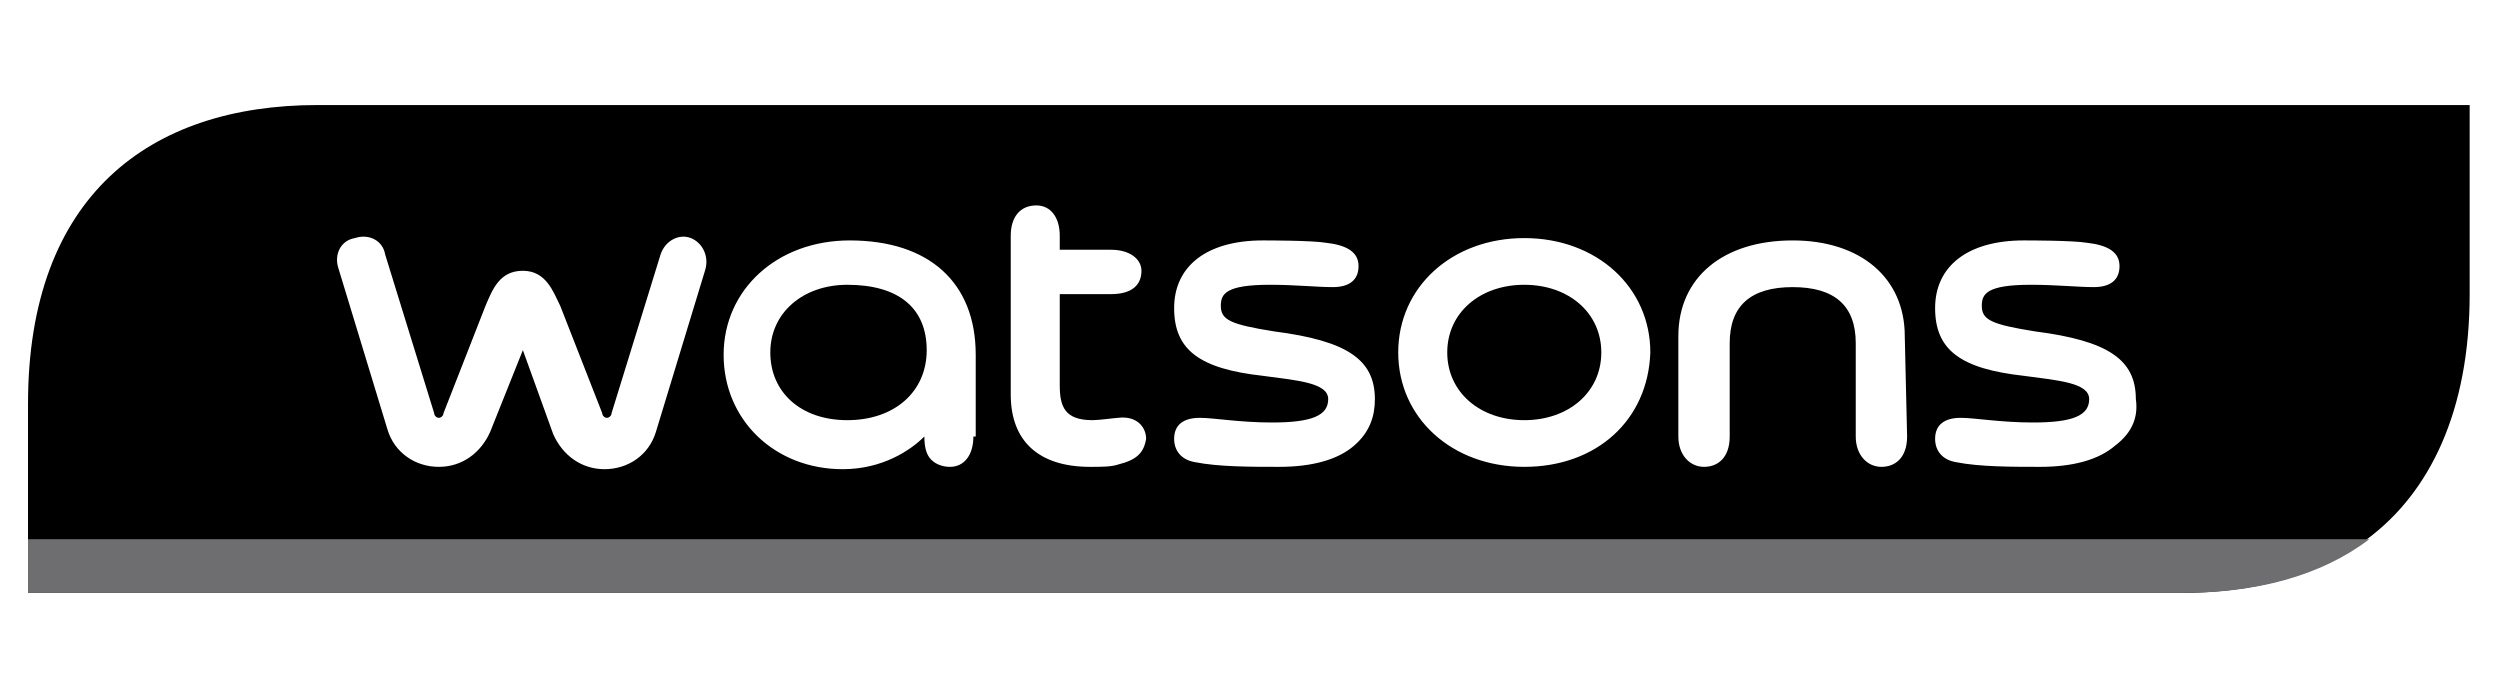 <?xml version="1.0" encoding="utf-8"?>
<!-- Generator: Adobe Illustrator 22.0.0, SVG Export Plug-In . SVG Version: 6.00 Build 0)  -->
<svg version="1.1" id="Layer_1" xmlns="http://www.w3.org/2000/svg" xmlns:xlink="http://www.w3.org/1999/xlink" x="0px" y="0px"
	 viewBox="0 0 107.1 29.9" style="enable-background:new 0 0 107.1 29.9;" xml:space="preserve">
<style type="text/css">
	.st0{fill:none;}
	.st1{fill:#6E6E70;}
</style>
<g>
	<g>
		<path class="st0" d="M47.9,17.9c-0.1,0-0.9,0.1-1.1,0.1c-1.1,0-1.4-0.6-1.4-1.5v-3.9h2.2c0.8,0,1.3-0.3,1.3-1
			c0-0.6-0.5-0.9-1.3-0.9h-2.2v-0.6c0-0.8-0.4-1.3-1-1.3s-1.1,0.5-1.1,1.3v6.8c0,2,1.2,3.1,3.4,3.1c0.4,0,0.8,0,1.2-0.1
			c0.7-0.2,1.1-0.5,1.1-1C49,18.3,48.7,17.9,47.9,17.9z"/>
		<path class="st0" d="M54.6,14.2c-1.9-0.2-2.3-0.4-2.3-1.1c0-0.4,0.3-0.9,2.1-0.9c1.1,0,1.9,0.1,2.7,0.1c0.7,0,1.1-0.4,1.1-0.9
			c0-0.6-0.5-0.9-1.4-1l0,0c-0.6,0-2.5-0.1-2.7-0.1c-2.4,0-3.8,1-3.8,2.9c0,1.8,1.1,2.6,3.8,2.9c1.5,0.1,2.8,0.3,2.8,1s-0.8,1-2.4,1
			c-1.3,0-2.5-0.2-3.1-0.2c-0.7,0-1.1,0.4-1.1,0.9s0.3,0.9,0.9,1c1,0.2,2.3,0.2,3.6,0.2c1.4,0,2.5-0.3,3.2-0.9s1-1.3,1-2.1
			C58.9,15.4,57.7,14.6,54.6,14.2z"/>
		<path class="st0" d="M29.5,10.3c-0.5-0.2-1.1,0.1-1.3,0.7l-2.1,6.8c0,0.1-0.1,0.2-0.2,0.2s-0.2-0.1-0.2-0.2L24,13.2
			c-0.3-0.7-0.6-1.5-1.6-1.5s-1.3,0.9-1.6,1.5L19,17.8c0,0.1-0.1,0.2-0.2,0.2s-0.2-0.1-0.2-0.2L16.5,11c-0.2-0.6-0.8-0.9-1.3-0.7
			c-0.6,0.2-0.9,0.8-0.7,1.3l2.1,6.9c0.3,1,1.2,1.6,2.2,1.6s1.8-0.6,2.2-1.5l1.4-3.5l1.4,3.5c0.4,0.9,1.2,1.5,2.2,1.5
			s1.9-0.6,2.2-1.6l2.1-6.9C30.4,11,30.1,10.4,29.5,10.3z"/>
		<path class="st0" d="M36.3,10.2c-3.1,0-5.4,2.1-5.4,4.9S33.1,20,36,20c1.7,0,2.9-0.7,3.5-1.4l0,0c0,0.5,0.1,0.8,0.3,1
			s0.5,0.3,0.8,0.3c0.6,0,1-0.5,1-1.3v-3.5C41.7,12.1,39.7,10.2,36.3,10.2z M36.3,18.1c-1.9,0-3.3-1.2-3.3-2.9l0,0
			c0-1.7,1.3-2.9,3.3-2.9c2.2,0,3.4,1.1,3.4,2.9C39.7,16.9,38.3,18.1,36.3,18.1z"/>
		<path class="st0" d="M76.9,10.3c-2.9,0-4.9,1.6-4.9,4.1v4.3c0,0.8,0.4,1.3,1.1,1.3c0.5,0,1.1-0.4,1.1-1.3v-4
			c0-1.6,0.9-2.4,2.7-2.4c1.8,0,2.7,0.8,2.7,2.4v4c0,0.8,0.4,1.3,1.1,1.3c0.5,0,1.1-0.4,1.1-1.3v-4.3C81.7,11.9,79.8,10.3,76.9,10.3
			z"/>
		<path class="st0" d="M87.3,14.2C85.4,14,85,13.8,85,13.1c0-0.4,0.3-0.9,2.1-0.9c1.1,0,1.9,0.1,2.7,0.1c0.7,0,1.1-0.4,1.1-0.9
			c0-0.6-0.5-0.9-1.4-1l0,0c-0.6,0-2.5-0.1-2.7-0.1c-2.4,0-3.8,1-3.8,2.9c0,1.8,1.1,2.6,3.8,2.9c1.5,0.1,2.8,0.3,2.8,1s-0.8,1-2.4,1
			c-1.3,0-2.5-0.2-3.1-0.2c-0.7,0-1.1,0.4-1.1,0.9s0.3,0.9,0.9,1c1,0.2,2.3,0.2,3.6,0.2c1.4,0,2.5-0.3,3.2-0.9s1-1.3,1-2.1
			C91.6,15.4,90.4,14.6,87.3,14.2z"/>
		<path class="st0" d="M65.3,10.2c-3.1,0-5.4,2.1-5.4,4.9s2.3,4.9,5.4,4.9c3.1,0,5.4-2.1,5.4-4.9C70.6,12.3,68.4,10.2,65.3,10.2z
			 M65.3,18.1c-1.9,0-3.3-1.2-3.3-2.9s1.4-2.9,3.3-2.9c1.9,0,3.3,1.2,3.3,2.9C68.6,16.9,67.2,18.1,65.3,18.1z"/>
		<path d="M65.3,12.2c-1.9,0-3.3,1.2-3.3,2.9s1.4,2.9,3.3,2.9c1.9,0,3.3-1.2,3.3-2.9C68.6,13.4,67.2,12.2,65.3,12.2z"/>
		<path d="M36.3,12.2c-1.9,0-3.3,1.2-3.3,2.9l0,0c0,1.7,1.3,2.9,3.3,2.9s3.4-1.2,3.4-3S38.5,12.2,36.3,12.2z"/>
		<path d="M13.6,4.5C6.4,4.5,1.2,8.4,1.2,17.3v8.1h92.2c3.1,0,5.9-0.7,8-2.3c2.7-2,4.4-5.5,4.4-10.5V4.5H13.6z M30.2,11.6l-2.1,6.9
			c-0.3,1-1.2,1.6-2.2,1.6s-1.8-0.6-2.2-1.5L22.4,15L21,18.5c-0.4,0.9-1.2,1.5-2.2,1.5s-1.9-0.6-2.2-1.6l-2.1-6.9
			c-0.2-0.6,0.1-1.2,0.7-1.3c0.6-0.2,1.2,0.1,1.3,0.7l2.1,6.8c0,0.1,0.1,0.2,0.2,0.2s0.2-0.1,0.2-0.2l1.8-4.6
			c0.3-0.7,0.6-1.5,1.6-1.5s1.3,0.9,1.6,1.5l1.8,4.6c0,0.1,0.1,0.2,0.2,0.2s0.2-0.1,0.2-0.2l2.1-6.8c0.2-0.6,0.8-0.9,1.3-0.7
			C30.1,10.4,30.4,11,30.2,11.6z M41.7,18.7c0,0.8-0.4,1.3-1,1.3c-0.3,0-0.6-0.1-0.8-0.3c-0.2-0.2-0.3-0.5-0.3-1l0,0
			c-0.6,0.6-1.8,1.4-3.5,1.4c-2.9,0-5.1-2.1-5.1-4.9s2.3-4.9,5.4-4.9c3.4,0,5.4,1.8,5.4,4.9v3.5H41.7z M47.9,19.9
			C47.6,20,47.2,20,46.7,20c-2.2,0-3.4-1.1-3.4-3.1v-6.8c0-0.8,0.4-1.3,1.1-1.3c0.6,0,1,0.5,1,1.3v0.6h2.2c0.8,0,1.3,0.4,1.3,0.9
			c0,0.6-0.4,1-1.3,1h-2.2v3.9c0,0.9,0.2,1.5,1.4,1.5c0.3,0,1-0.1,1.1-0.1c0.8-0.1,1.2,0.4,1.2,0.9C49,19.4,48.7,19.7,47.9,19.9z
			 M58,19.1c-0.7,0.6-1.8,0.9-3.2,0.9c-1.2,0-2.6,0-3.6-0.2c-0.6-0.1-0.9-0.5-0.9-1c0-0.6,0.4-0.9,1.1-0.9c0.6,0,1.7,0.2,3.1,0.2
			c1.7,0,2.4-0.3,2.4-1s-1.3-0.8-2.8-1c-2.7-0.3-3.8-1.1-3.8-2.9s1.4-2.9,3.8-2.9c0.2,0,2.1,0,2.7,0.1l0,0c0.9,0.1,1.4,0.4,1.4,1
			s-0.4,0.9-1.1,0.9c-0.7,0-1.6-0.1-2.7-0.1c-1.9,0-2.1,0.4-2.1,0.9c0,0.6,0.4,0.8,2.3,1.1c3.1,0.4,4.3,1.2,4.3,2.9
			C58.9,17.8,58.7,18.5,58,19.1z M65.3,20c-3.1,0-5.4-2.1-5.4-4.9s2.3-4.9,5.4-4.9c3.1,0,5.4,2.1,5.4,4.9C70.6,18,68.4,20,65.3,20z
			 M81.7,18.7c0,0.9-0.5,1.3-1.1,1.3s-1.1-0.5-1.1-1.3v-4c0-1.6-0.9-2.4-2.7-2.4c-1.8,0-2.7,0.8-2.7,2.4v4c0,0.9-0.5,1.3-1.1,1.3
			s-1.1-0.5-1.1-1.3v-4.3c0-2.5,1.9-4.1,4.9-4.1c2.9,0,4.8,1.6,4.8,4.1L81.7,18.7L81.7,18.7z M90.6,19.1c-0.7,0.6-1.8,0.9-3.2,0.9
			c-1.2,0-2.6,0-3.6-0.2c-0.6-0.1-0.9-0.5-0.9-1c0-0.6,0.4-0.9,1.1-0.9c0.6,0,1.7,0.2,3.1,0.2c1.7,0,2.4-0.3,2.4-1s-1.3-0.8-2.8-1
			c-2.7-0.3-3.8-1.1-3.8-2.9s1.4-2.9,3.8-2.9c0.2,0,2.1,0,2.7,0.1l0,0c0.9,0.1,1.4,0.4,1.4,1s-0.4,0.9-1.1,0.9s-1.6-0.1-2.7-0.1
			c-1.9,0-2.1,0.4-2.1,0.9c0,0.6,0.4,0.8,2.3,1.1c3.1,0.4,4.3,1.2,4.3,2.9C91.6,17.8,91.4,18.5,90.6,19.1z"/>
	</g>
	<g>
		<g>
			<path class="st1" d="M93.5,25.4c3.1,0,5.9-0.7,8-2.3H1.2v2.3H93.5z"/>
		</g>
	</g>
</g>
</svg>
